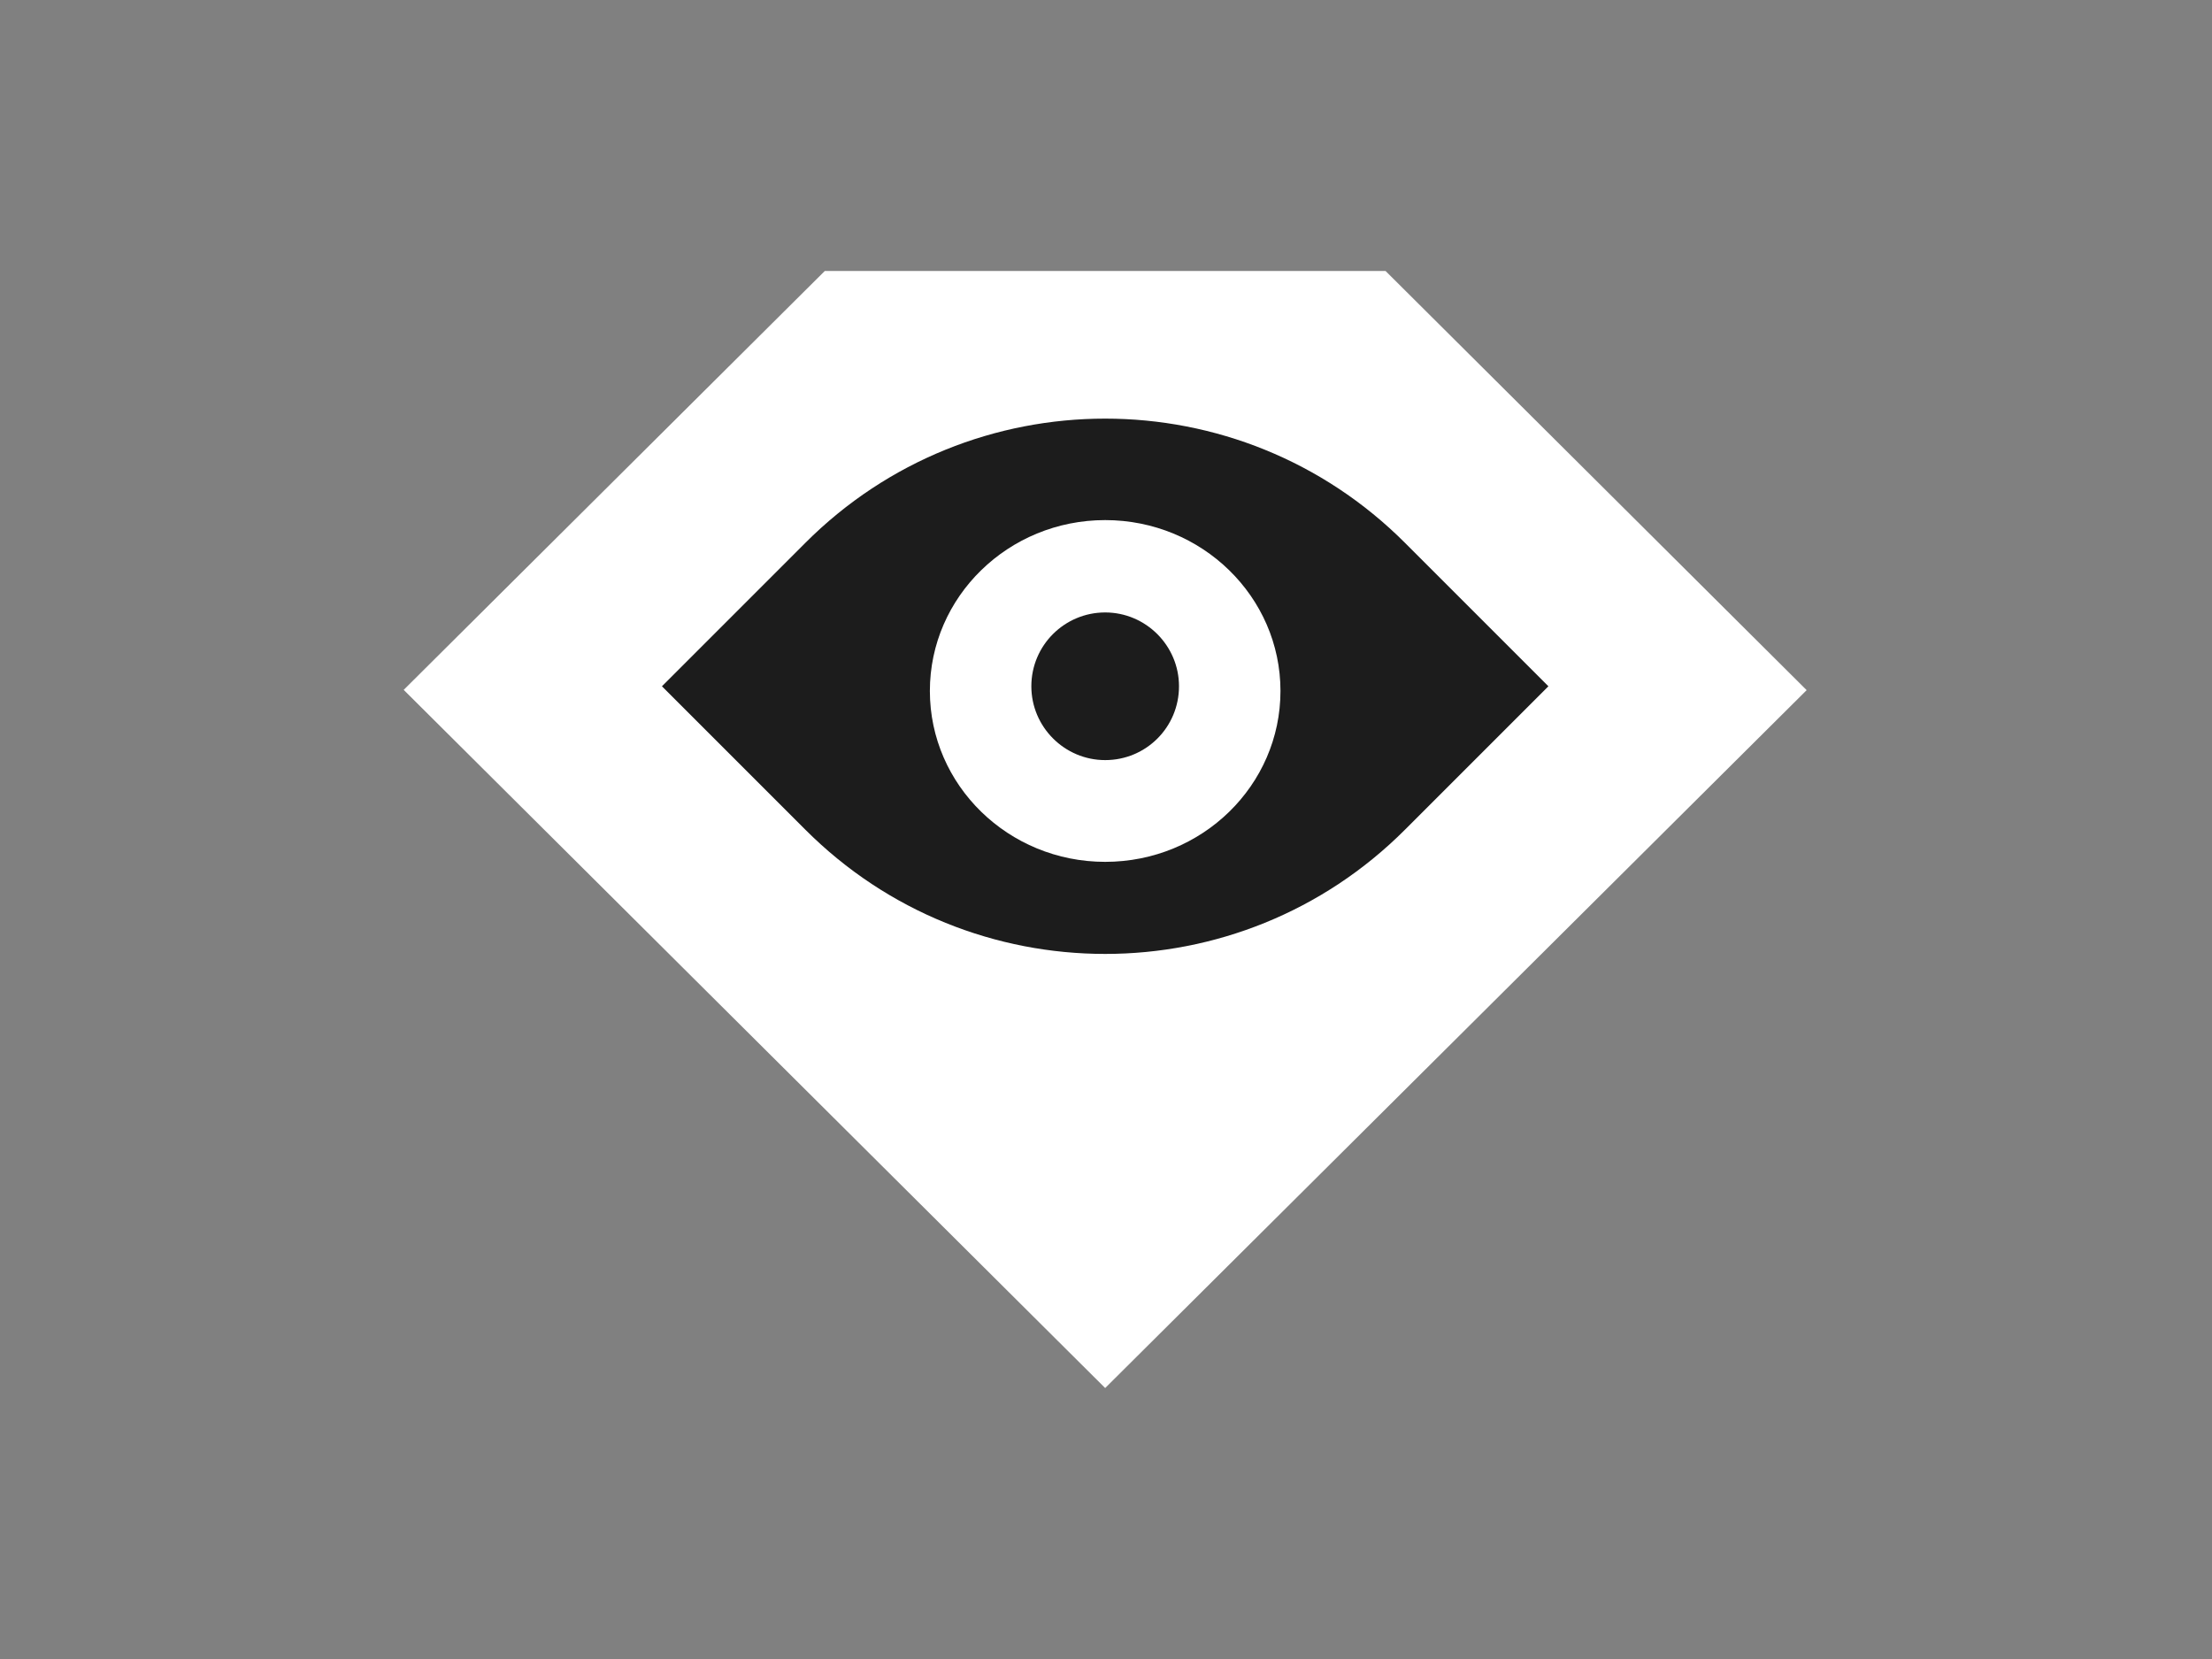 <?xml version="1.0" encoding="utf-8"?>
<!-- Generator: Adobe Illustrator 25.0.1, SVG Export Plug-In . SVG Version: 6.00 Build 0)  -->
<svg version="1.0" id="katman_1" xmlns="http://www.w3.org/2000/svg" xmlns:xlink="http://www.w3.org/1999/xlink" x="0px" y="0px"
	 viewBox="0 0 800 600" style="enable-background:new 0 0 600 400;" xml:space="preserve">
<rect x="0" y="0" width="800" height="600" fill="#808080" stroke="none"/>
<style type="text/css">
	.st0{fill:#fff;}
	.st1{fill:#1c1c1c;}
	.st2{fill-rule:evenodd;clip-rule:evenodd;fill:#FFFFFF;}
</style>
<path class="st0" d="M298.3,98L146,249.5L399.7,502l253.7-252.4L501.1,98H298.3z"/>
<path class="st1" d="M291.2,196.4c59.9-60,157.1-60,217,0l51.8,51.8l-51.8,51.8c-59.9,60-157.1,60-217,0l-51.8-51.8L291.2,196.4z"/>
<path class="st2" d="M399.7,311.7c-35,0-63.4-27.7-63.4-61.8s28.4-61.8,63.4-61.8s63.4,27.7,63.4,61.8S434.8,311.7,399.7,311.7z"/>
<path class="st1" d="M399.7,274.9c-14.7,0-26.7-12-26.7-26.7c0-14.8,12-26.7,26.7-26.7c14.7,0,26.7,12,26.7,26.7
	C426.4,263,414.5,274.9,399.7,274.9z"/>
</svg>
